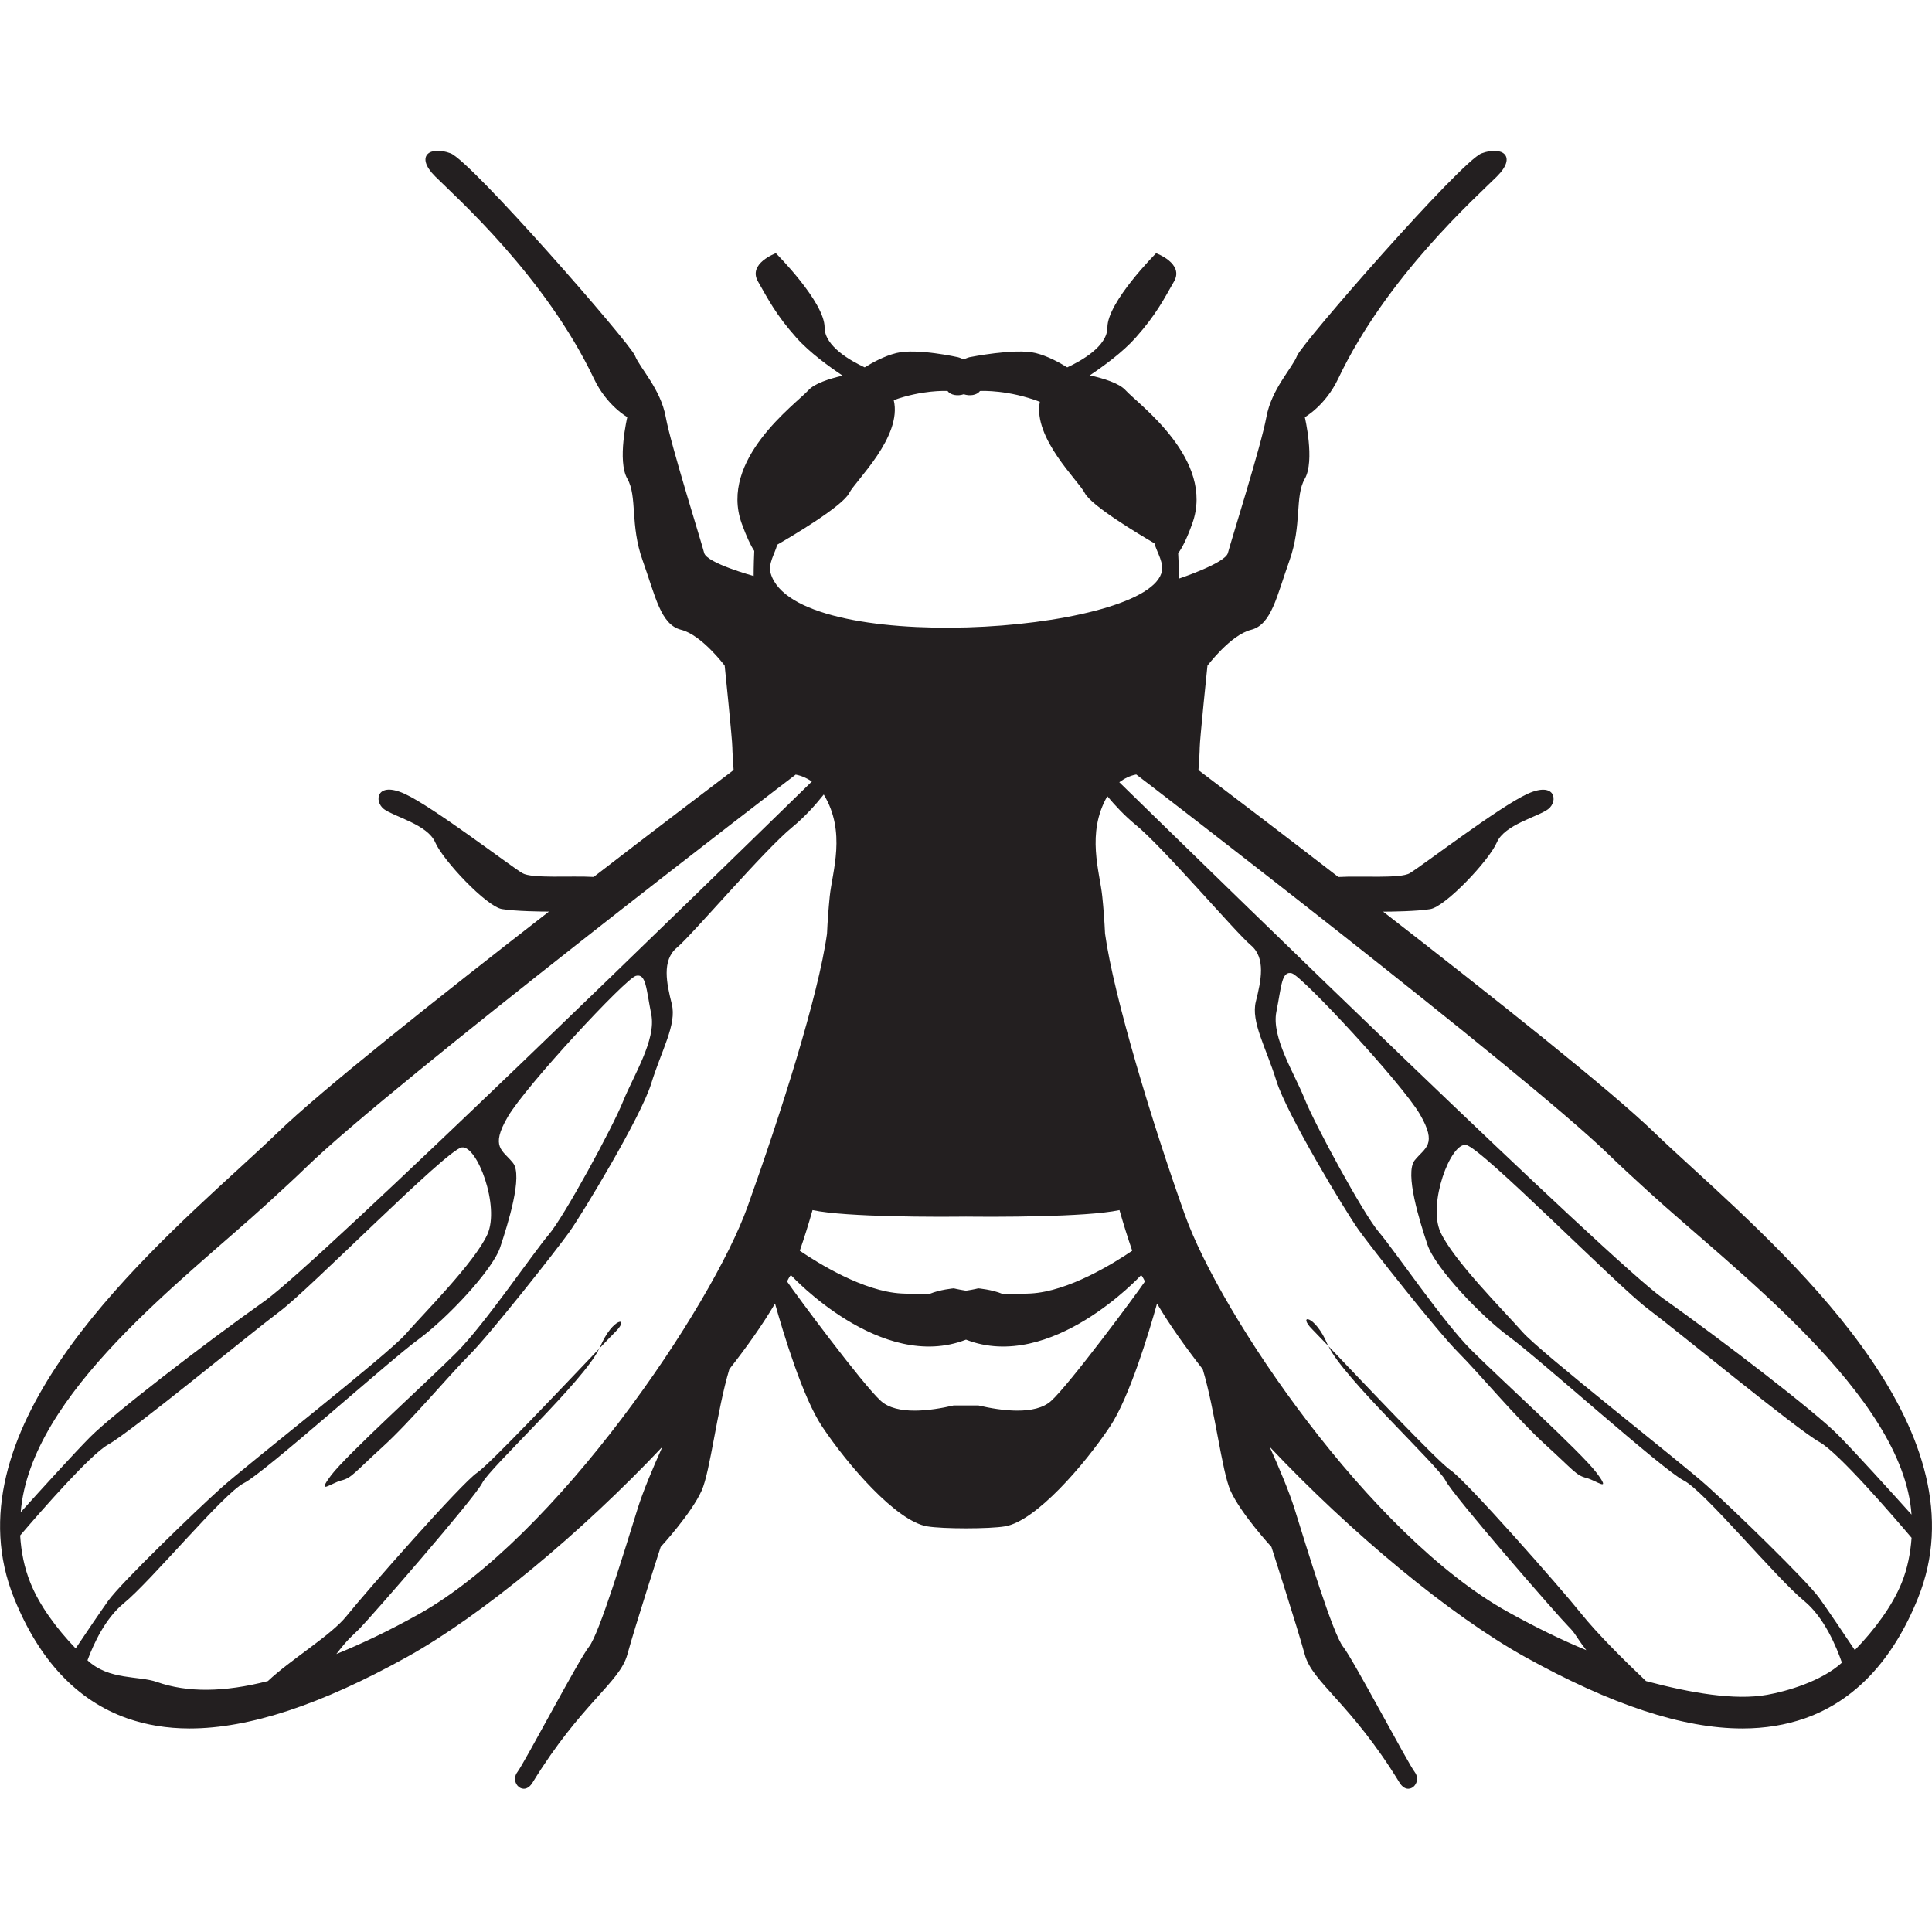 <?xml version="1.0" encoding="utf-8"?>
<!-- Generator: Adobe Illustrator 16.0.1, SVG Export Plug-In . SVG Version: 6.00 Build 0)  -->
<!DOCTYPE svg PUBLIC "-//W3C//DTD SVG 1.1//EN" "http://www.w3.org/Graphics/SVG/1.1/DTD/svg11.dtd">
<svg version="1.1" xmlns="http://www.w3.org/2000/svg" xmlns:xlink="http://www.w3.org/1999/xlink" x="0px" y="0px" width="32px"
	 height="32px" viewBox="0 0 32 32" enable-background="new 0 0 32 32" xml:space="preserve">
<g id="Layer_1">
</g>
<g id="Layer_2">
	<g>
		<path fill="#231F20" d="M28.042,19.354c-0.242-0.222-0.46-0.421-0.638-0.593c-0.716-0.695-2.673-2.248-4.495-3.661
			c0.113,0,0.559-0.005,0.78-0.042c0.254-0.042,0.976-0.807,1.103-1.104c0.128-0.297,0.68-0.424,0.849-0.551
			c0.17-0.127,0.128-0.467-0.339-0.255c-0.467,0.212-1.74,1.188-1.952,1.315c-0.155,0.093-0.809,0.041-1.182,0.063
			c-0.939-0.724-1.775-1.36-2.318-1.771c0.011-0.149,0.021-0.309,0.021-0.371c0-0.127,0.128-1.358,0.128-1.358
			s0.382-0.509,0.721-0.594c0.34-0.085,0.425-0.552,0.637-1.146c0.212-0.594,0.085-1.061,0.255-1.357c0.17-0.297,0-1.019,0-1.019
			s0.339-0.189,0.552-0.636c0.806-1.697,2.291-3.013,2.63-3.352c0.34-0.339,0.085-0.509-0.254-0.382
			c-0.34,0.127-2.971,3.14-3.056,3.352c-0.084,0.212-0.424,0.551-0.509,1.018s-0.594,2.079-0.637,2.249
			c-0.042,0.169-0.81,0.424-0.81,0.424s0-0.171-0.014-0.42c0.066-0.088,0.144-0.24,0.234-0.492c0.382-1.061-0.892-1.973-1.104-2.206
			c-0.106-0.118-0.364-0.197-0.593-0.248c0.216-0.145,0.542-0.38,0.758-0.623c0.34-0.382,0.467-0.636,0.637-0.933
			c0.17-0.297-0.297-0.467-0.297-0.467s-0.807,0.806-0.807,1.23c0,0.312-0.435,0.554-0.665,0.661
			c-0.131-0.081-0.322-0.187-0.522-0.237c-0.34-0.085-1.099,0.069-1.099,0.069c-0.039,0.01-0.061,0.023-0.094,0.035
			c-0.032-0.011-0.055-0.025-0.094-0.035c0,0-0.684-0.154-1.023-0.069c-0.201,0.05-0.392,0.156-0.523,0.237
			c-0.229-0.107-0.664-0.349-0.664-0.661c0-0.424-0.807-1.23-0.807-1.23s-0.467,0.169-0.297,0.467
			c0.17,0.297,0.297,0.551,0.637,0.933c0.219,0.246,0.551,0.485,0.766,0.628c-0.223,0.051-0.466,0.129-0.568,0.242
			c-0.212,0.233-1.485,1.146-1.104,2.206c0.08,0.221,0.148,0.364,0.208,0.455c-0.011,0.245-0.01,0.415-0.01,0.415
			s-0.777-0.212-0.82-0.382c-0.042-0.17-0.551-1.782-0.636-2.249s-0.425-0.806-0.51-1.018c-0.085-0.212-2.715-3.225-3.055-3.352
			c-0.34-0.127-0.594,0.042-0.255,0.382c0.34,0.339,1.825,1.655,2.631,3.352c0.212,0.447,0.552,0.636,0.552,0.636
			s-0.17,0.721,0,1.019c0.17,0.297,0.042,0.764,0.255,1.357c0.212,0.594,0.297,1.061,0.636,1.146
			c0.34,0.084,0.722,0.594,0.722,0.594s0.127,1.23,0.127,1.358c0,0.062,0.011,0.221,0.021,0.371
			c-0.543,0.412-1.379,1.047-2.318,1.771c-0.373-0.022-1.025,0.03-1.181-0.063c-0.213-0.127-1.485-1.103-1.952-1.315
			c-0.467-0.212-0.509,0.127-0.34,0.255c0.17,0.127,0.722,0.254,0.849,0.551c0.128,0.297,0.849,1.061,1.104,1.104
			c0.222,0.037,0.666,0.042,0.779,0.042c-1.821,1.413-3.778,2.965-4.495,3.661c-0.178,0.172-0.396,0.371-0.637,0.593
			c-1.802,1.649-4.818,4.411-3.727,7.117c0.414,1.027,1.043,1.697,1.871,1.99c0.317,0.111,0.663,0.169,1.037,0.169
			c0.986,0,2.174-0.393,3.598-1.183c1.245-0.691,2.895-2.064,4.232-3.482c-0.159,0.354-0.321,0.738-0.409,1.021
			c-0.212,0.679-0.637,2.079-0.807,2.291c-0.17,0.213-1.061,1.91-1.188,2.079c-0.128,0.17,0.105,0.413,0.254,0.17
			c0.807-1.315,1.443-1.654,1.57-2.121s0.552-1.782,0.552-1.782s0.509-0.552,0.679-0.934c0.142-0.317,0.254-1.332,0.458-2.009
			c0.296-0.378,0.555-0.745,0.757-1.088c0.137,0.488,0.458,1.554,0.779,2.036c0.425,0.637,1.23,1.569,1.74,1.654
			c0.26,0.044,1.03,0.044,1.29,0c0.51-0.085,1.315-1.018,1.74-1.654c0.32-0.482,0.642-1.548,0.778-2.036
			c0.202,0.343,0.462,0.71,0.757,1.088c0.204,0.677,0.317,1.691,0.459,2.009c0.17,0.382,0.679,0.934,0.679,0.934
			s0.424,1.315,0.552,1.782c0.127,0.467,0.764,0.806,1.569,2.121c0.148,0.243,0.382,0,0.255-0.17
			c-0.127-0.169-1.019-1.866-1.188-2.079c-0.17-0.212-0.595-1.612-0.807-2.291c-0.089-0.283-0.251-0.667-0.41-1.021
			c1.338,1.418,2.987,2.791,4.233,3.482c1.423,0.79,2.611,1.183,3.597,1.183c0.375,0,0.72-0.058,1.038-0.169
			c0.827-0.293,1.456-0.963,1.87-1.99C32.859,23.766,29.843,21.004,28.042,19.354z M26.641,19.119
			c0.182,0.178,0.404,0.381,0.651,0.607c1.4,1.282,4.233,3.382,4.369,5.36c-0.329-0.366-0.952-1.055-1.228-1.33
			c-0.382-0.382-1.867-1.527-2.885-2.249c-0.884-0.625-7.315-6.895-9.009-8.551c0.086-0.063,0.18-0.11,0.281-0.128
			C18.954,12.926,25.236,17.757,26.641,19.119z M18.542,20.043c0.068,0.239,0.139,0.464,0.211,0.673
			c-0.303,0.206-1.055,0.675-1.683,0.708c-0.174,0.009-0.328,0.009-0.469,0.006c-0.17-0.071-0.398-0.091-0.398-0.091
			s-0.07,0.019-0.203,0.039c-0.132-0.021-0.203-0.039-0.203-0.039s-0.228,0.02-0.398,0.091c-0.141,0.003-0.295,0.003-0.468-0.006
			c-0.629-0.033-1.381-0.502-1.684-0.708c0.072-0.209,0.144-0.434,0.211-0.673c0.565,0.12,2.107,0.113,2.542,0.108
			C16.435,20.156,17.977,20.163,18.542,20.043z M12.873,9.022c0.228-0.131,1.084-0.637,1.194-0.858
			c0.099-0.198,0.883-0.93,0.736-1.537c0.474-0.168,0.851-0.153,0.892-0.151c0.05,0.072,0.172,0.087,0.268,0.054
			c0.096,0.033,0.218,0.018,0.268-0.054c0.044-0.002,0.47-0.019,0.992,0.179c-0.117,0.601,0.646,1.315,0.743,1.509
			c0.105,0.21,0.889,0.679,1.155,0.835c0.043,0.158,0.171,0.331,0.113,0.501c-0.344,1.004-6.058,1.373-6.468,0
			C12.717,9.335,12.834,9.174,12.873,9.022z M4.437,19.925c0.247-0.227,0.469-0.43,0.651-0.607c1.403-1.362,7.958-6.391,8.091-6.488
			c0.096,0.018,0.185,0.057,0.268,0.114c-1.604,1.566-8.174,7.975-9.066,8.607c-1.019,0.722-2.504,1.867-2.886,2.249
			c-0.255,0.256-0.81,0.867-1.152,1.247C0.503,23.08,3.045,21.198,4.437,19.925z M0.504,26.218c-0.104-0.257-0.154-0.521-0.17-0.786
			c0.373-0.436,1.168-1.345,1.457-1.505c0.382-0.212,2.334-1.824,2.843-2.206c0.51-0.382,2.758-2.674,3.013-2.716
			s0.637,0.976,0.425,1.442c-0.213,0.467-1.062,1.315-1.358,1.655c-0.297,0.339-2.631,2.164-3.055,2.546
			c-0.425,0.382-1.655,1.569-1.867,1.866c-0.13,0.183-0.372,0.539-0.539,0.789C0.934,26.971,0.654,26.591,0.504,26.218z
			 M12.384,19.98c-0.591,1.656-3.168,5.489-5.459,6.762c-0.485,0.27-0.935,0.484-1.354,0.654c0.201-0.262,0.253-0.289,0.379-0.415
			c0.17-0.169,1.909-2.164,2.037-2.418c0.125-0.252,1.688-1.694,1.936-2.223c-0.579,0.607-1.812,1.913-2.021,2.053
			c-0.255,0.17-1.824,1.952-2.164,2.376c-0.254,0.317-0.927,0.721-1.301,1.075c-0.723,0.186-1.333,0.193-1.838,0.015
			c-0.305-0.107-0.793-0.026-1.15-0.359c0.1-0.27,0.294-0.694,0.598-0.942c0.467-0.382,1.654-1.824,1.994-1.994
			s2.419-2.037,2.885-2.376c0.467-0.34,1.23-1.146,1.358-1.528c0.127-0.382,0.382-1.188,0.212-1.399
			c-0.17-0.213-0.382-0.255-0.085-0.764c0.297-0.51,1.952-2.292,2.122-2.334c0.169-0.043,0.169,0.212,0.254,0.637
			c0.085,0.424-0.297,1.018-0.467,1.442c-0.169,0.424-0.976,1.909-1.23,2.206c-0.254,0.297-1.061,1.485-1.527,1.952
			s-1.824,1.697-2.079,2.036c-0.254,0.34,0,0.128,0.17,0.085c0.17-0.042,0.212-0.127,0.679-0.552
			c0.467-0.424,1.104-1.188,1.442-1.527c0.34-0.339,1.443-1.739,1.655-2.036s1.188-1.909,1.357-2.461
			c0.17-0.552,0.425-0.977,0.34-1.315c-0.085-0.34-0.17-0.722,0.085-0.934c0.254-0.212,1.442-1.612,1.909-1.994
			c0.206-0.169,0.385-0.369,0.523-0.542c0.377,0.622,0.141,1.274,0.099,1.688c-0.02,0.199-0.037,0.422-0.045,0.617
			C13.555,16.496,12.922,18.476,12.384,19.98z M17.409,23.205c-0.263,0.237-0.817,0.164-1.203,0.074h-0.411
			c-0.386,0.09-0.94,0.163-1.204-0.074c-0.303-0.272-1.42-1.781-1.555-1.98c0.07-0.142,0.066-0.09,0.07-0.099
			c0,0,1.485,1.612,2.894,1.063c1.409,0.549,2.895-1.063,2.895-1.063c0.003,0.009-0.001-0.043,0.069,0.099
			C18.83,21.424,17.712,22.933,17.409,23.205z M29.271,28.071c-0.536,0.097-1.269-0.03-2.008-0.227
			c-0.356-0.337-0.81-0.788-1.073-1.117c-0.339-0.425-1.909-2.207-2.164-2.376c-0.209-0.14-1.441-1.445-2.021-2.053
			c0.247,0.528,1.811,1.971,1.936,2.222c0.128,0.255,1.867,2.249,2.037,2.419c0.129,0.13,0.103,0.141,0.296,0.393
			c-0.404-0.167-0.835-0.376-1.299-0.634c-2.29-1.271-4.758-4.92-5.349-6.575c-0.538-1.506-1.181-3.627-1.323-4.659
			c-0.009-0.195-0.025-0.418-0.046-0.617c-0.041-0.406-0.269-1.046,0.084-1.659c0.129,0.155,0.288,0.325,0.466,0.471
			c0.467,0.382,1.655,1.782,1.909,1.995c0.255,0.212,0.17,0.594,0.085,0.933c-0.085,0.34,0.17,0.764,0.34,1.315
			s1.146,2.164,1.357,2.461s1.315,1.697,1.655,2.037c0.339,0.339,0.976,1.104,1.442,1.527c0.467,0.425,0.509,0.509,0.679,0.552
			c0.17,0.042,0.425,0.255,0.17-0.085s-1.612-1.57-2.079-2.037s-1.273-1.654-1.527-1.951c-0.255-0.297-1.061-1.782-1.23-2.207
			c-0.17-0.424-0.552-1.018-0.467-1.442c0.085-0.424,0.085-0.679,0.255-0.637c0.169,0.043,1.824,1.825,2.121,2.334
			c0.297,0.51,0.085,0.552-0.085,0.764s0.085,1.019,0.212,1.4c0.128,0.382,0.892,1.188,1.358,1.527
			c0.467,0.34,2.546,2.207,2.885,2.376c0.34,0.17,1.527,1.612,1.994,1.994c0.337,0.276,0.539,0.769,0.627,1.024
			C30.164,27.853,29.583,28.015,29.271,28.071z M30.722,27.331c-0.165-0.247-0.441-0.657-0.585-0.858
			c-0.212-0.297-1.442-1.485-1.867-1.867c-0.424-0.382-2.758-2.206-3.055-2.546c-0.297-0.339-1.146-1.188-1.357-1.654
			c-0.213-0.467,0.169-1.485,0.424-1.442c0.255,0.042,2.503,2.333,3.013,2.715c0.509,0.382,2.461,1.994,2.843,2.207
			c0.311,0.172,1.198,1.201,1.524,1.585c-0.019,0.253-0.066,0.503-0.165,0.748C31.341,26.601,31.051,26.992,30.722,27.331z"/>
		<path fill="#231F20" d="M9.938,22.314c-0.002,0.007-0.012,0.019-0.016,0.026c0.127-0.134,0.225-0.235,0.271-0.281
			C10.447,21.806,10.15,21.806,9.938,22.314z"/>
		<path fill="#231F20" d="M21.735,22.018c0.046,0.046,0.143,0.147,0.271,0.281c-0.003-0.008-0.013-0.02-0.016-0.026
			C21.778,21.763,21.48,21.763,21.735,22.018z"/>
	</g>
</g>
</svg>

